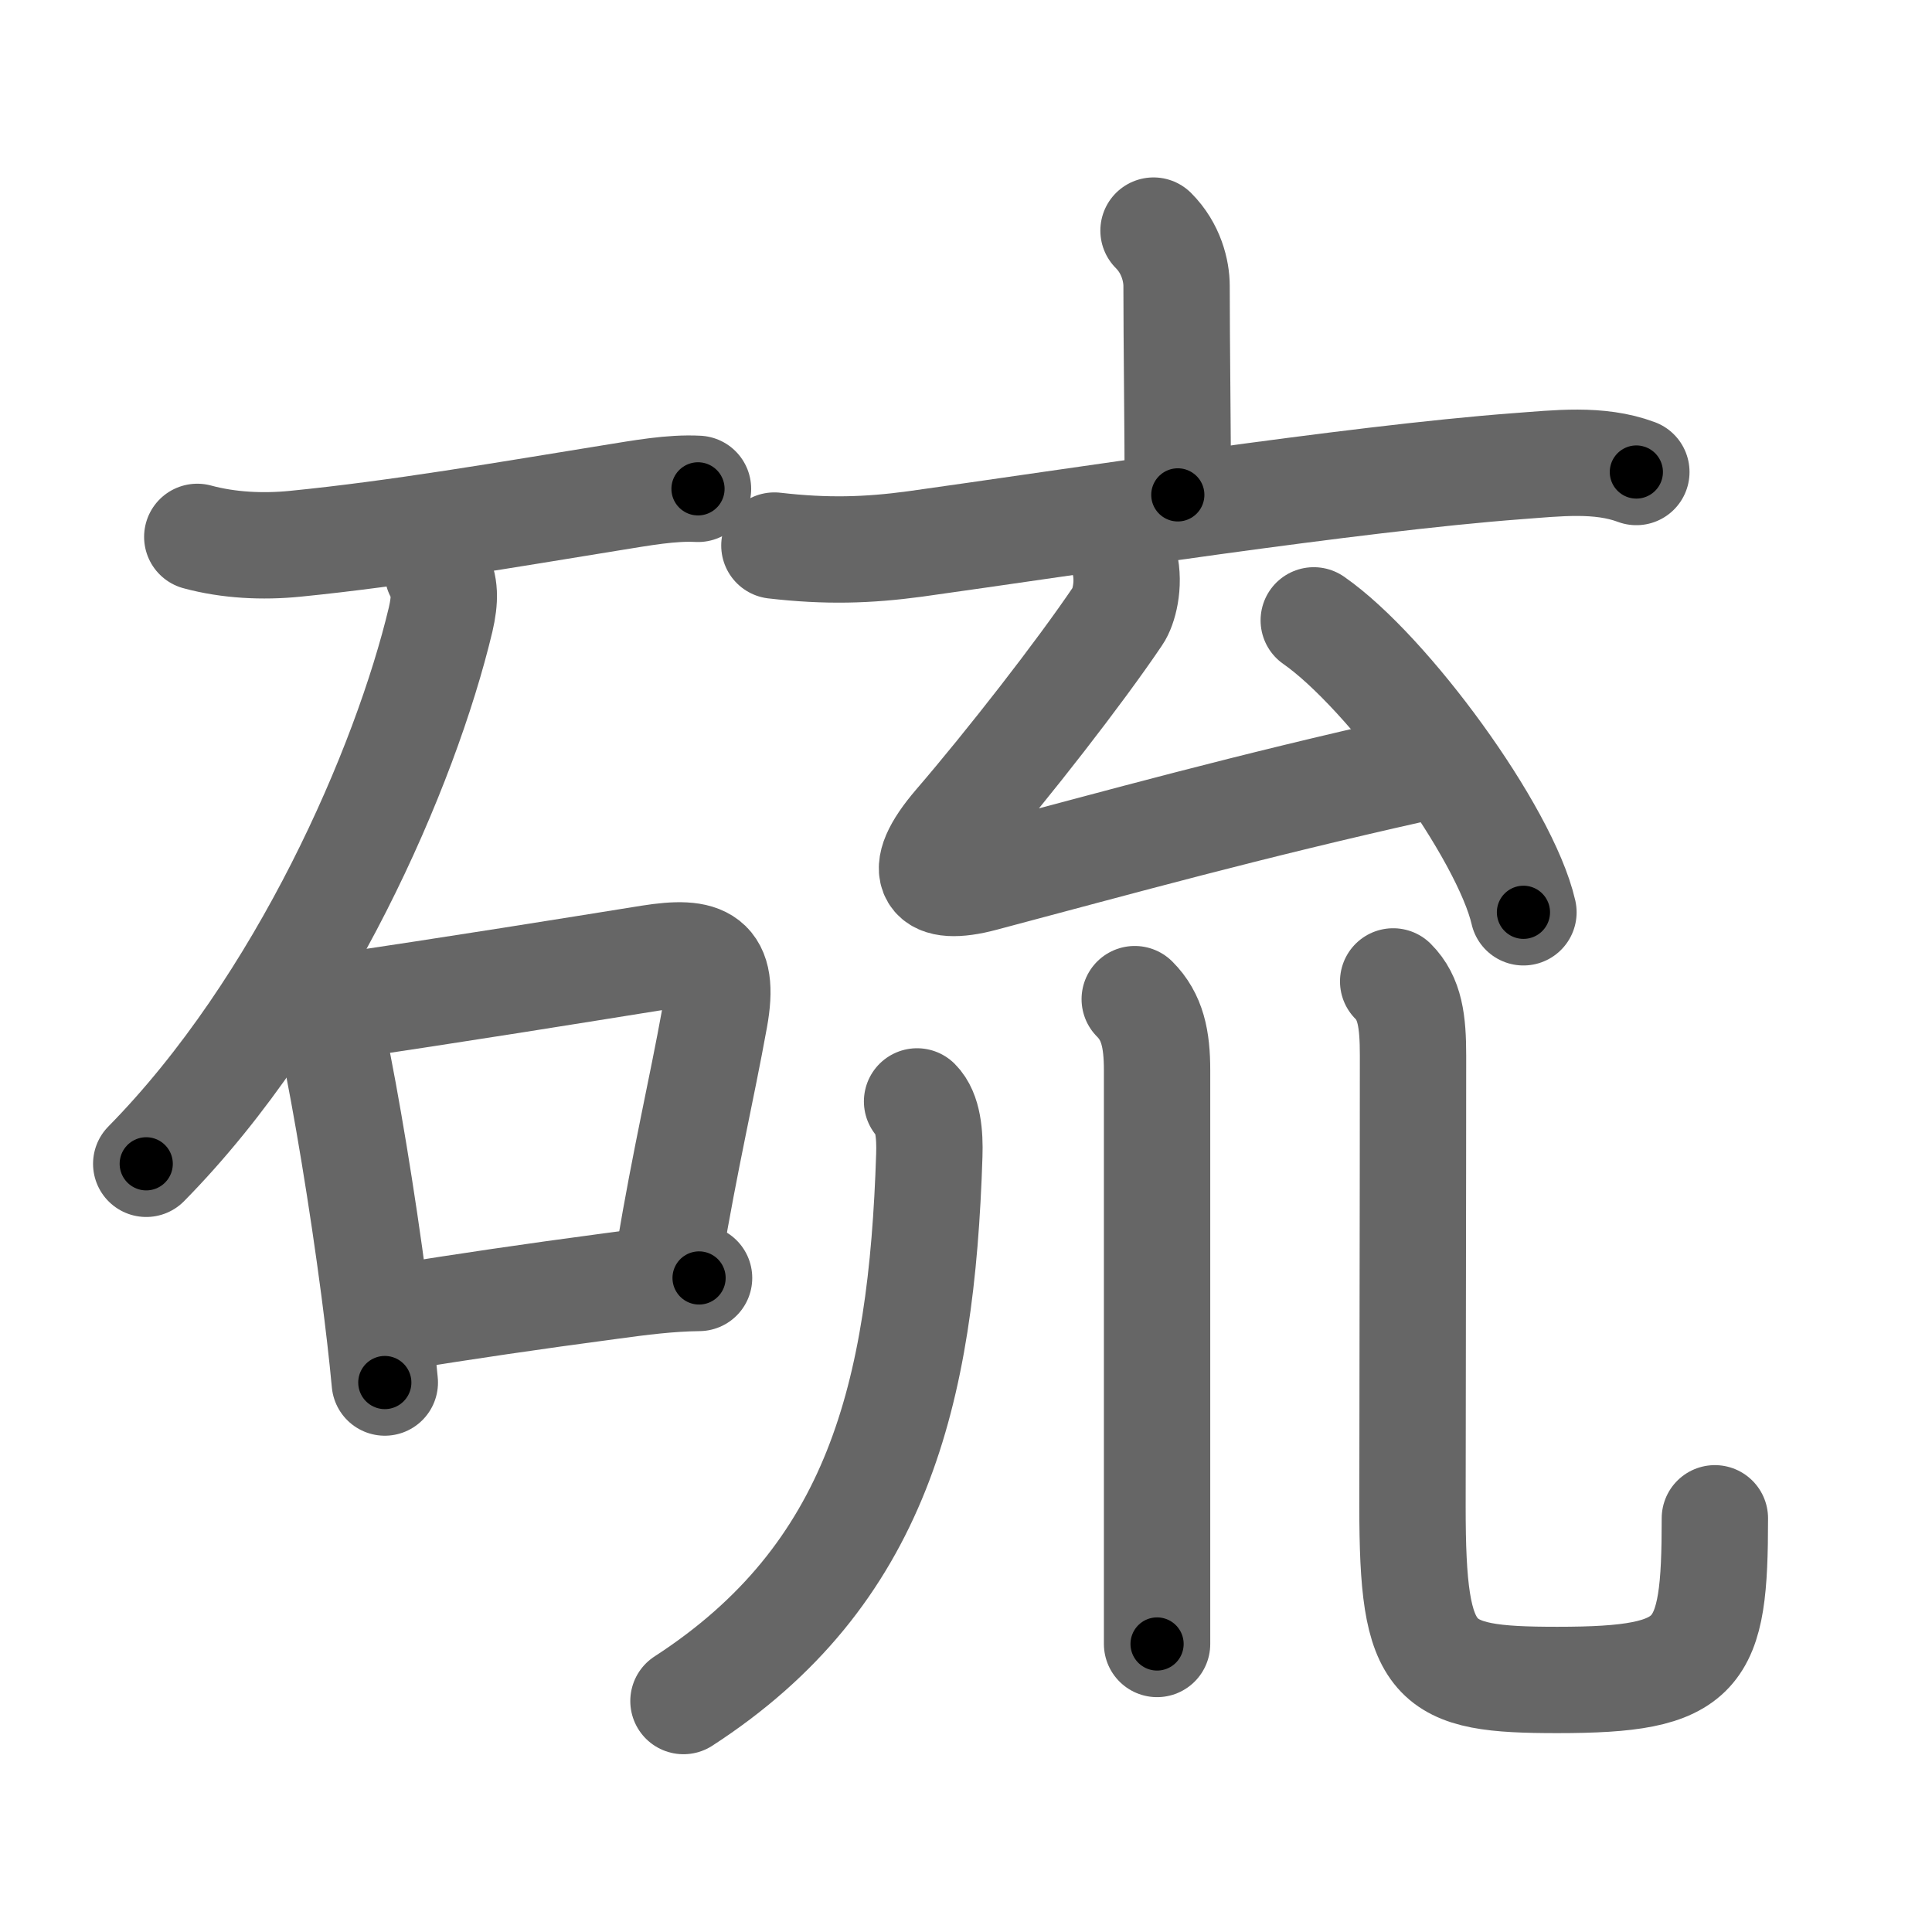 <svg xmlns="http://www.w3.org/2000/svg" viewBox="0 0 109 109" id="786b"><g fill="none" stroke="#666" stroke-width="6" stroke-linecap="round" stroke-linejoin="round"><g><g><path d="M11.13,30.29c1.77,0.48,3.69,0.57,5.51,0.39c5.85-0.58,12-1.65,17.88-2.6c1.68-0.27,3.36-0.58,4.86-0.5" /><path d="M24.7,32.29c0.42,0.71,0.42,1.54,0.16,2.66c-1.98,8.31-7.8,21.76-16.61,30.71" /><g><path d="M17.5,56.17c0.67,0.67,1.23,1.52,1.31,2.57c0.71,3.37,1.63,8.89,2.3,14c0.24,1.85,0.45,3.64,0.6,5.26" /><path d="M18.73,56.85c6.92-1.01,13.88-2.14,17.94-2.79c3.03-0.48,4.26-0.01,3.65,3.36c-0.74,4.09-1.64,7.85-2.57,13.38" /><path d="M22.59,74.29c3.65-0.58,7.18-1.11,11.92-1.74c1.63-0.22,3.24-0.43,4.93-0.45" /></g></g><g p4:phon="㐬" xmlns:p4="http://kanjivg.tagaini.net"><g><g><path d="M65.08,13.01c1,1,1.3,2.28,1.3,3.12c0,3.06,0.07,8.38,0.07,11.79" /><path d="M43.69,30.78c2.94,0.34,5.27,0.27,7.93-0.09c8.76-1.22,24.66-3.69,34.01-4.39c2.19-0.16,4.58-0.46,6.69,0.33" /></g><g><path d="M63.45,31.75c0.3,1.25-0.06,2.53-0.38,2.99c-2.2,3.26-6.2,8.38-9.09,11.74c-2.47,2.87-1.47,3.86,1.46,3.08c7.98-2.12,14.83-4.03,24.43-6.18" /><path d="M74.12,35c4.18,2.91,10.79,11.95,11.83,16.47" /></g></g><g><path d="M51.74,62.14c0.62,0.62,0.73,1.86,0.69,3.04C52,78.62,49.5,88.88,38.56,95.97" /><path d="M64.02,56.37c1,1,1.26,2.26,1.26,4.02c0,6.82,0,18.41,0,25.74c0,3.57,0,6.13,0,6.62" /><path d="M78.6,55.37c0.95,0.95,1.12,2.25,1.12,4.18c0,8.19-0.03,19.89-0.03,25.45c0,9,1.06,9.78,8.17,9.78c8.14,0,8.89-1.28,8.89-9.12" /></g></g></g></g><g fill="none" stroke="#000" stroke-width="3" stroke-linecap="round" stroke-linejoin="round"><path d="M11.13,30.29c1.77,0.48,3.69,0.57,5.51,0.39c5.85-0.58,12-1.65,17.88-2.6c1.68-0.27,3.36-0.58,4.86-0.5" stroke-dasharray="28.521" stroke-dashoffset="28.521"><animate attributeName="stroke-dashoffset" values="28.521;28.521;0" dur="0.285s" fill="freeze" begin="0s;786b.click" /></path><path d="M24.7,32.29c0.42,0.71,0.42,1.54,0.16,2.66c-1.98,8.31-7.8,21.76-16.61,30.71" stroke-dasharray="38.02" stroke-dashoffset="38.02"><animate attributeName="stroke-dashoffset" values="38.02" fill="freeze" begin="786b.click" /><animate attributeName="stroke-dashoffset" values="38.02;38.02;0" keyTimes="0;0.429;1" dur="0.665s" fill="freeze" begin="0s;786b.click" /></path><path d="M17.5,56.17c0.67,0.67,1.23,1.52,1.31,2.57c0.71,3.37,1.63,8.89,2.3,14c0.24,1.85,0.45,3.64,0.6,5.26" stroke-dasharray="22.434" stroke-dashoffset="22.434"><animate attributeName="stroke-dashoffset" values="22.434" fill="freeze" begin="786b.click" /><animate attributeName="stroke-dashoffset" values="22.434;22.434;0" keyTimes="0;0.748;1" dur="0.889s" fill="freeze" begin="0s;786b.click" /></path><path d="M18.73,56.85c6.92-1.01,13.88-2.14,17.94-2.79c3.03-0.48,4.26-0.01,3.65,3.36c-0.74,4.09-1.64,7.85-2.57,13.38" stroke-dasharray="38.367" stroke-dashoffset="38.367"><animate attributeName="stroke-dashoffset" values="38.367" fill="freeze" begin="786b.click" /><animate attributeName="stroke-dashoffset" values="38.367;38.367;0" keyTimes="0;0.698;1" dur="1.273s" fill="freeze" begin="0s;786b.click" /></path><path d="M22.59,74.29c3.65-0.58,7.18-1.11,11.92-1.74c1.63-0.22,3.24-0.43,4.93-0.45" stroke-dasharray="17.002" stroke-dashoffset="17.002"><animate attributeName="stroke-dashoffset" values="17.002" fill="freeze" begin="786b.click" /><animate attributeName="stroke-dashoffset" values="17.002;17.002;0" keyTimes="0;0.882;1" dur="1.443s" fill="freeze" begin="0s;786b.click" /></path><path d="M65.08,13.01c1,1,1.3,2.28,1.3,3.12c0,3.06,0.07,8.38,0.07,11.79" stroke-dasharray="15.256" stroke-dashoffset="15.256"><animate attributeName="stroke-dashoffset" values="15.256" fill="freeze" begin="786b.click" /><animate attributeName="stroke-dashoffset" values="15.256;15.256;0" keyTimes="0;0.904;1" dur="1.596s" fill="freeze" begin="0s;786b.click" /></path><path d="M43.69,30.78c2.94,0.34,5.27,0.27,7.93-0.09c8.76-1.22,24.66-3.69,34.01-4.39c2.19-0.16,4.58-0.46,6.69,0.33" stroke-dasharray="49.007" stroke-dashoffset="49.007"><animate attributeName="stroke-dashoffset" values="49.007" fill="freeze" begin="786b.click" /><animate attributeName="stroke-dashoffset" values="49.007;49.007;0" keyTimes="0;0.765;1" dur="2.086s" fill="freeze" begin="0s;786b.click" /></path><path d="M63.45,31.75c0.3,1.25-0.06,2.53-0.38,2.99c-2.2,3.26-6.2,8.38-9.09,11.74c-2.47,2.87-1.47,3.86,1.46,3.08c7.98-2.12,14.83-4.03,24.43-6.18" stroke-dasharray="49.389" stroke-dashoffset="49.389"><animate attributeName="stroke-dashoffset" values="49.389" fill="freeze" begin="786b.click" /><animate attributeName="stroke-dashoffset" values="49.389;49.389;0" keyTimes="0;0.809;1" dur="2.58s" fill="freeze" begin="0s;786b.click" /></path><path d="M74.12,35c4.18,2.91,10.79,11.95,11.83,16.47" stroke-dasharray="20.541" stroke-dashoffset="20.541"><animate attributeName="stroke-dashoffset" values="20.541" fill="freeze" begin="786b.click" /><animate attributeName="stroke-dashoffset" values="20.541;20.541;0" keyTimes="0;0.926;1" dur="2.785s" fill="freeze" begin="0s;786b.click" /></path><path d="M51.74,62.14c0.62,0.62,0.73,1.86,0.69,3.04C52,78.62,49.5,88.88,38.56,95.97" stroke-dasharray="38.562" stroke-dashoffset="38.562"><animate attributeName="stroke-dashoffset" values="38.562" fill="freeze" begin="786b.click" /><animate attributeName="stroke-dashoffset" values="38.562;38.562;0" keyTimes="0;0.878;1" dur="3.171s" fill="freeze" begin="0s;786b.click" /></path><path d="M64.02,56.37c1,1,1.26,2.26,1.26,4.02c0,6.82,0,18.41,0,25.74c0,3.57,0,6.13,0,6.62" stroke-dasharray="36.696" stroke-dashoffset="36.696"><animate attributeName="stroke-dashoffset" values="36.696" fill="freeze" begin="786b.click" /><animate attributeName="stroke-dashoffset" values="36.696;36.696;0" keyTimes="0;0.896;1" dur="3.538s" fill="freeze" begin="0s;786b.click" /></path><path d="M78.6,55.37c0.95,0.95,1.12,2.25,1.12,4.18c0,8.19-0.03,19.89-0.03,25.45c0,9,1.06,9.78,8.17,9.78c8.14,0,8.89-1.28,8.89-9.12" stroke-dasharray="61.199" stroke-dashoffset="61.199"><animate attributeName="stroke-dashoffset" values="61.199" fill="freeze" begin="786b.click" /><animate attributeName="stroke-dashoffset" values="61.199;61.199;0" keyTimes="0;0.885;1" dur="3.998s" fill="freeze" begin="0s;786b.click" /></path></g></svg>